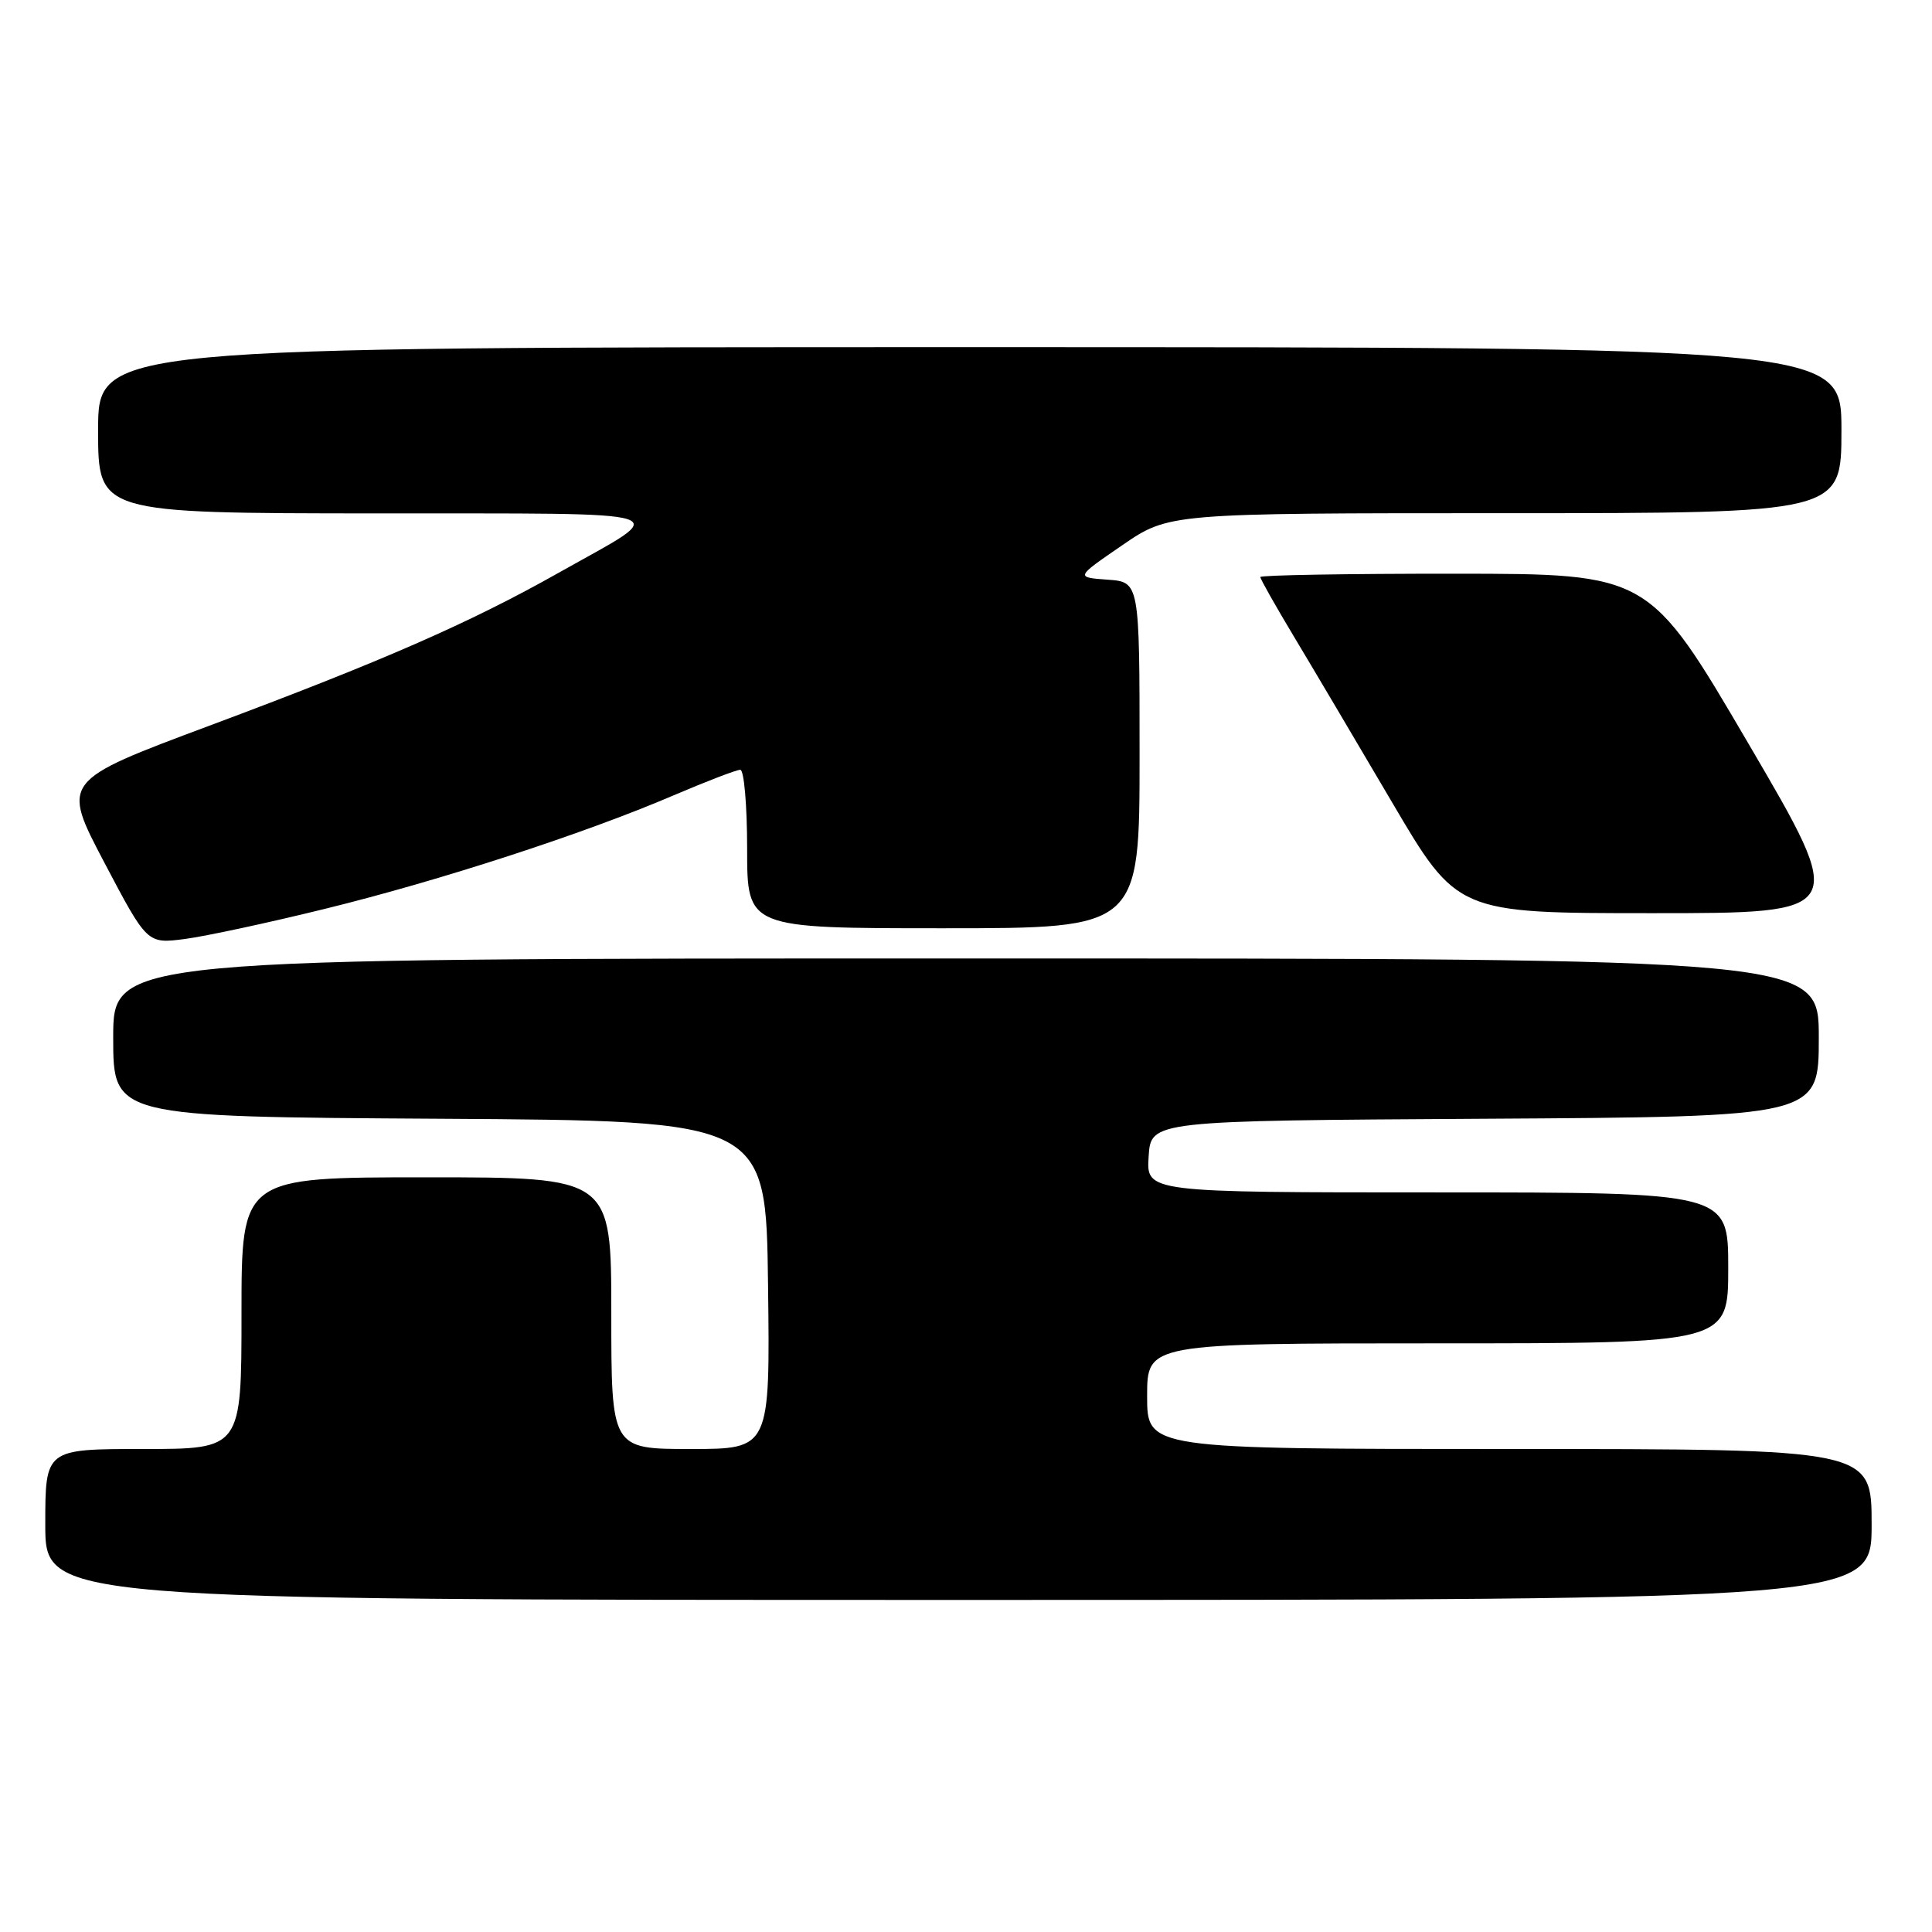 <?xml version="1.0" encoding="UTF-8" standalone="no"?>
<!DOCTYPE svg PUBLIC "-//W3C//DTD SVG 1.1//EN" "http://www.w3.org/Graphics/SVG/1.1/DTD/svg11.dtd" >
<svg xmlns="http://www.w3.org/2000/svg" xmlns:xlink="http://www.w3.org/1999/xlink" version="1.1" viewBox="0 0 256 256">
 <g >
 <path fill="currentColor"
d=" M 248.00 202.00 C 248.00 192.00 248.00 192.00 200.00 192.00 C 152.00 192.00 152.00 192.00 152.00 185.00 C 152.00 178.00 152.00 178.00 190.50 178.00 C 229.00 178.00 229.00 178.00 229.00 168.00 C 229.00 158.00 229.00 158.00 190.45 158.00 C 151.89 158.00 151.89 158.00 152.20 153.25 C 152.50 148.50 152.50 148.50 196.75 148.24 C 241.00 147.98 241.00 147.98 241.00 137.49 C 241.00 127.00 241.00 127.00 128.00 127.00 C 15.00 127.00 15.00 127.00 15.00 137.49 C 15.00 147.98 15.00 147.98 58.25 148.24 C 101.50 148.50 101.50 148.50 101.77 170.25 C 102.04 192.00 102.04 192.00 91.52 192.00 C 81.00 192.00 81.00 192.00 81.00 174.00 C 81.00 156.00 81.00 156.00 56.50 156.00 C 32.00 156.00 32.00 156.00 32.00 174.00 C 32.00 192.00 32.00 192.00 19.00 192.00 C 6.00 192.00 6.00 192.00 6.00 202.00 C 6.00 212.00 6.00 212.00 127.00 212.00 C 248.00 212.00 248.00 212.00 248.00 202.00 Z  M 43.00 120.44 C 58.29 116.69 77.36 110.48 89.18 105.42 C 93.58 103.54 97.59 102.00 98.09 102.00 C 98.59 102.00 99.00 106.72 99.00 112.50 C 99.00 123.00 99.00 123.00 125.00 123.00 C 151.00 123.00 151.00 123.00 151.00 100.06 C 151.00 77.11 151.00 77.11 146.75 76.81 C 142.50 76.50 142.50 76.50 148.70 72.25 C 154.89 68.00 154.89 68.00 199.45 68.00 C 244.00 68.00 244.00 68.00 244.00 57.00 C 244.00 46.00 244.00 46.00 128.50 46.00 C 13.00 46.00 13.00 46.00 13.00 57.00 C 13.00 68.00 13.00 68.00 49.75 68.03 C 91.28 68.07 89.15 67.38 74.00 75.91 C 62.26 82.53 50.65 87.61 27.74 96.16 C 8.14 103.48 8.14 103.48 13.82 114.28 C 19.50 125.07 19.50 125.07 24.50 124.42 C 27.25 124.06 35.58 122.27 43.00 120.44 Z  M 231.67 98.52 C 218.50 76.03 218.50 76.03 192.75 76.02 C 178.59 76.01 167.00 76.21 167.00 76.46 C 167.00 76.72 168.97 80.21 171.37 84.21 C 173.78 88.22 179.65 98.14 184.42 106.25 C 193.09 121.00 193.09 121.00 218.97 121.00 C 244.84 121.00 244.84 121.00 231.67 98.52 Z "/>
</g>
</svg>